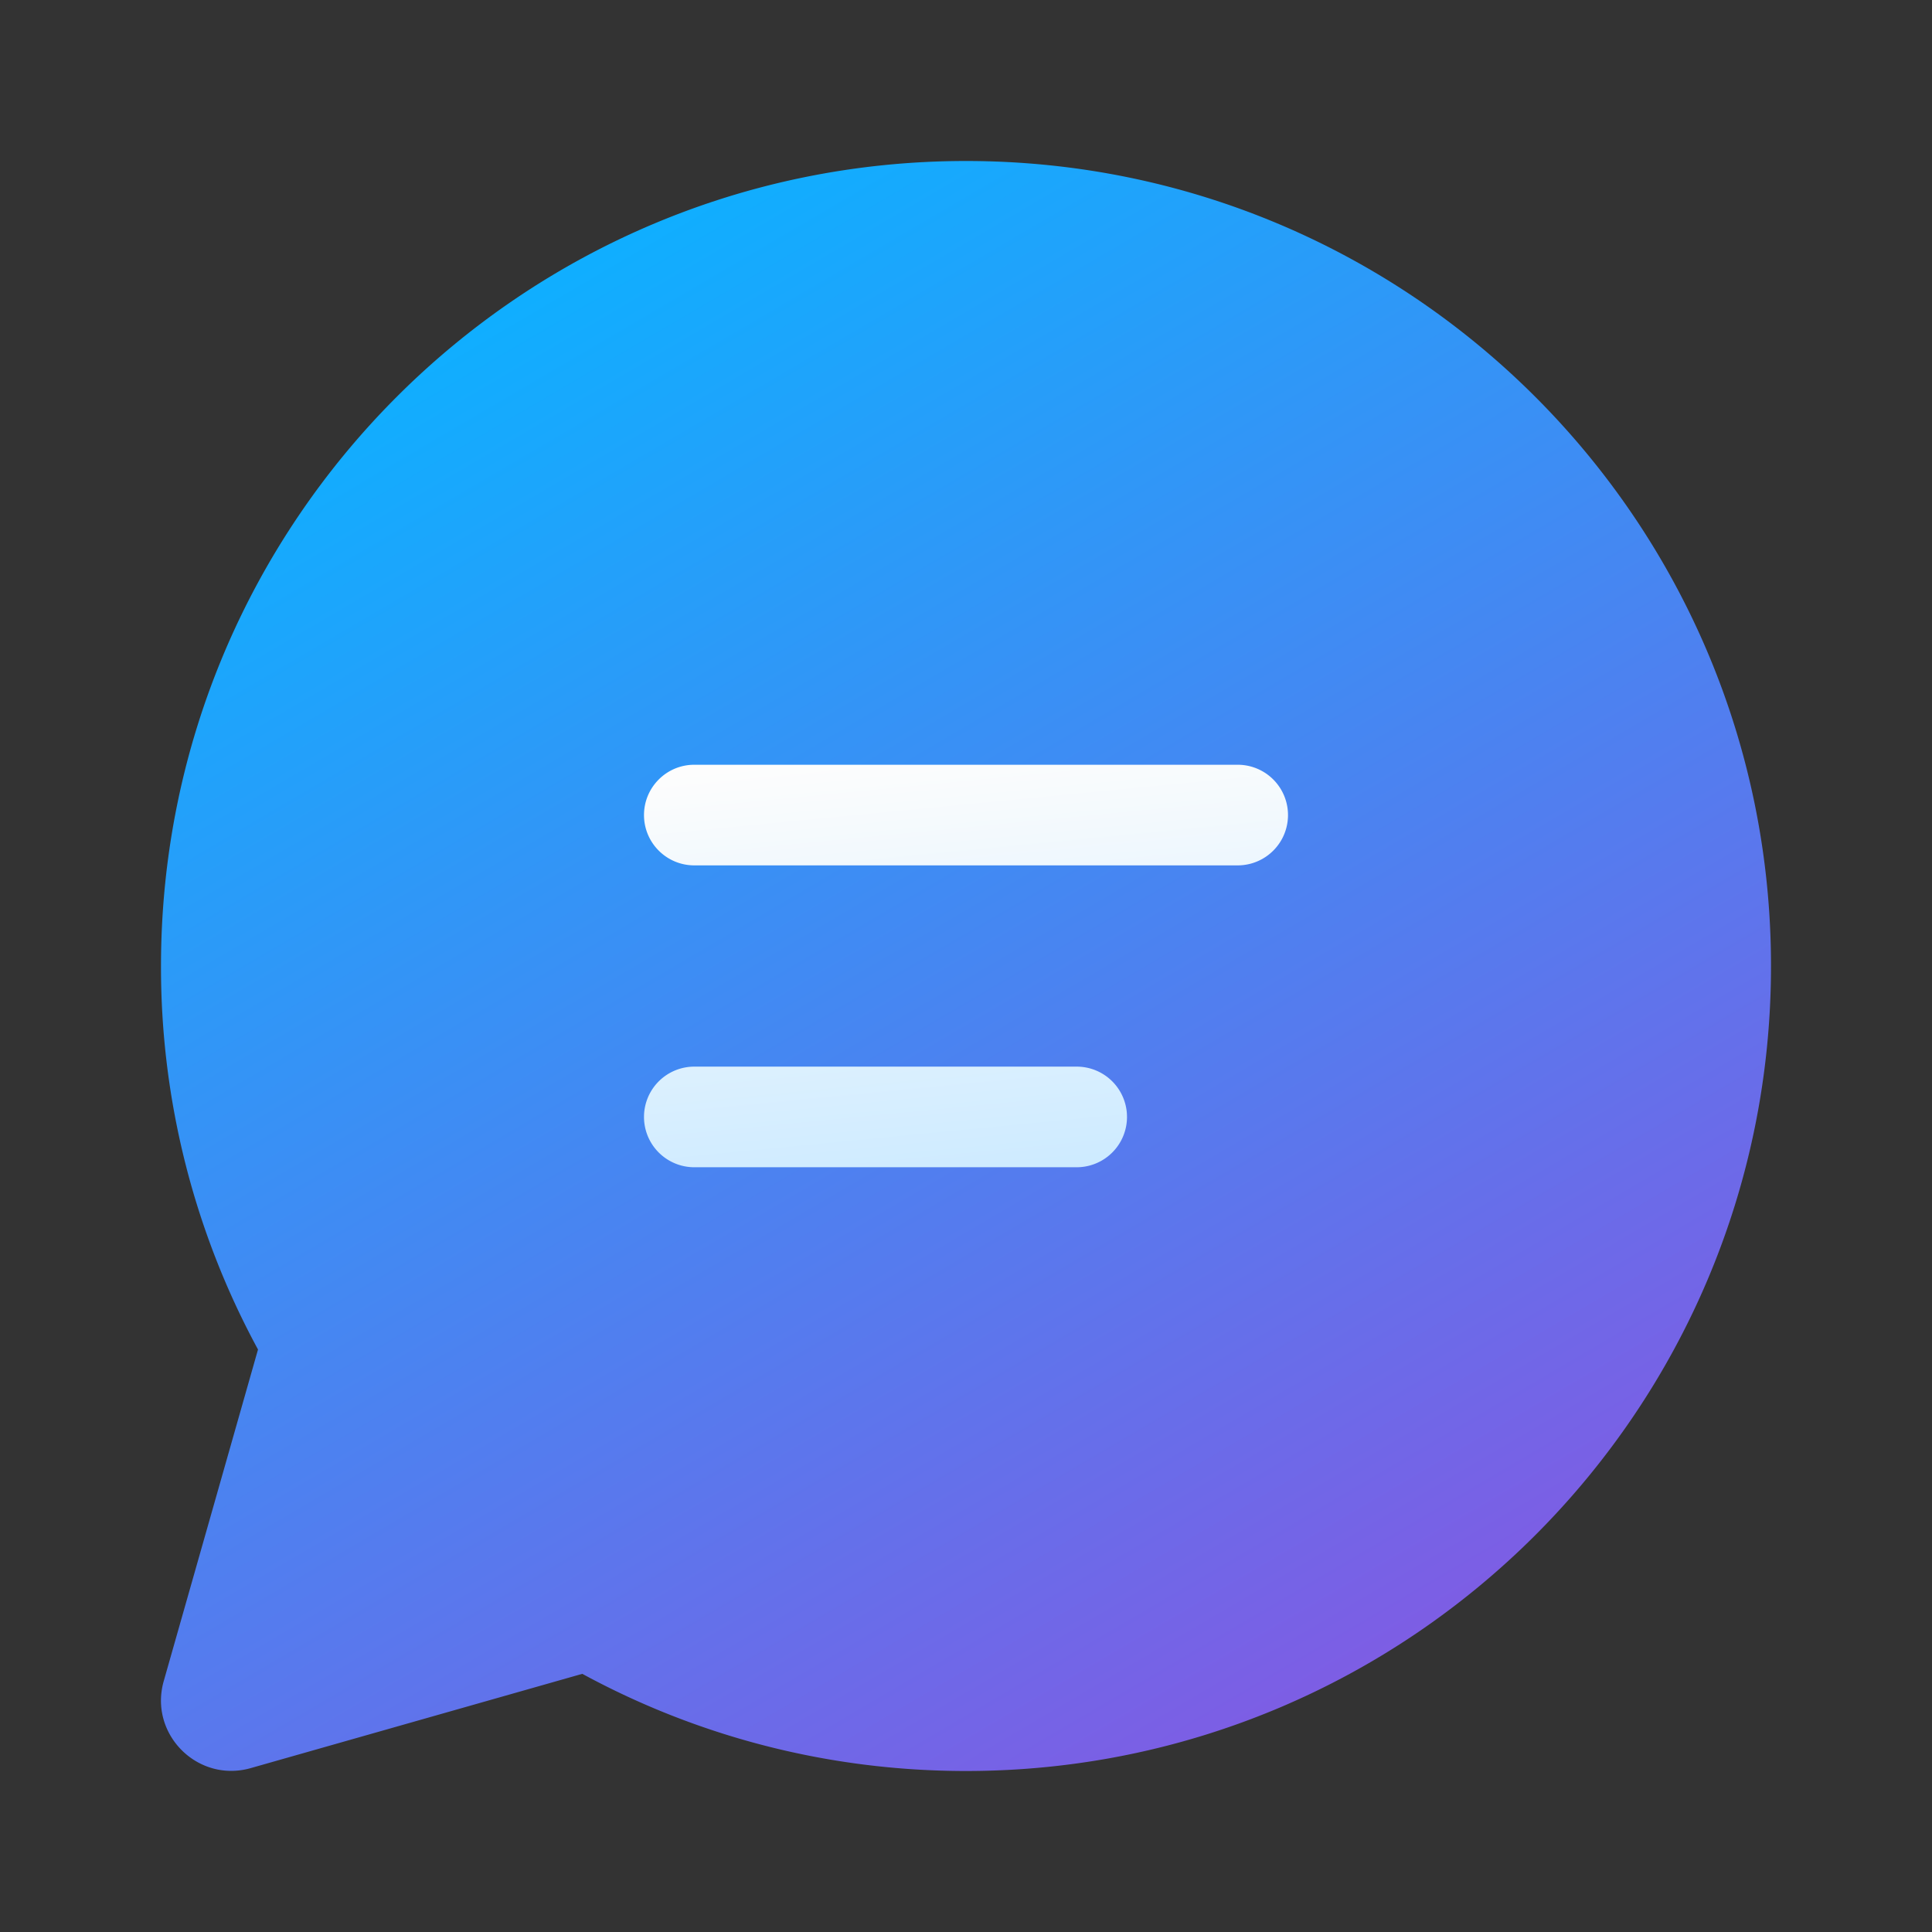 <svg xmlns="http://www.w3.org/2000/svg" width="16" height="16" viewBox="0 0 48 48"><rect x="0" y="0" width="48" height="48" fill="#333333" stroke="none"/><g fill="none"><path fill="url(#fluentColorChat480)" d="M4 24C4 12.954 12.954 4 24 4s20 8.954 20 20s-8.954 20-20 20c-3.45 0-6.698-.874-9.533-2.414L6.23 43.928c-1.319.375-2.537-.844-2.162-2.162l2.342-8.238A19.9 19.9 0 0 1 4 24"/><path fill="url(#fluentColorChat481)" d="M16 20.25c0 .69.56 1.25 1.25 1.25h13.5a1.25 1.25 0 1 0 0-2.5h-13.5c-.69 0-1.25.56-1.25 1.25m1.25 6.25a1.25 1.25 0 1 0 0 2.5h9.5a1.25 1.25 0 1 0 0-2.5z"/><defs><linearGradient id="fluentColorChat480" x1="5.429" x2="40.348" y1="11.5" y2="71.037" gradientUnits="userSpaceOnUse"><stop stop-color="#0fafff"/><stop offset="1" stop-color="#cc23d1"/></linearGradient><linearGradient id="fluentColorChat481" x1="17.399" x2="18.454" y1="19.176" y2="30.049" gradientUnits="userSpaceOnUse"><stop stop-color="#fdfdfd"/><stop offset="1" stop-color="#cceaff"/></linearGradient></defs></g></svg>
